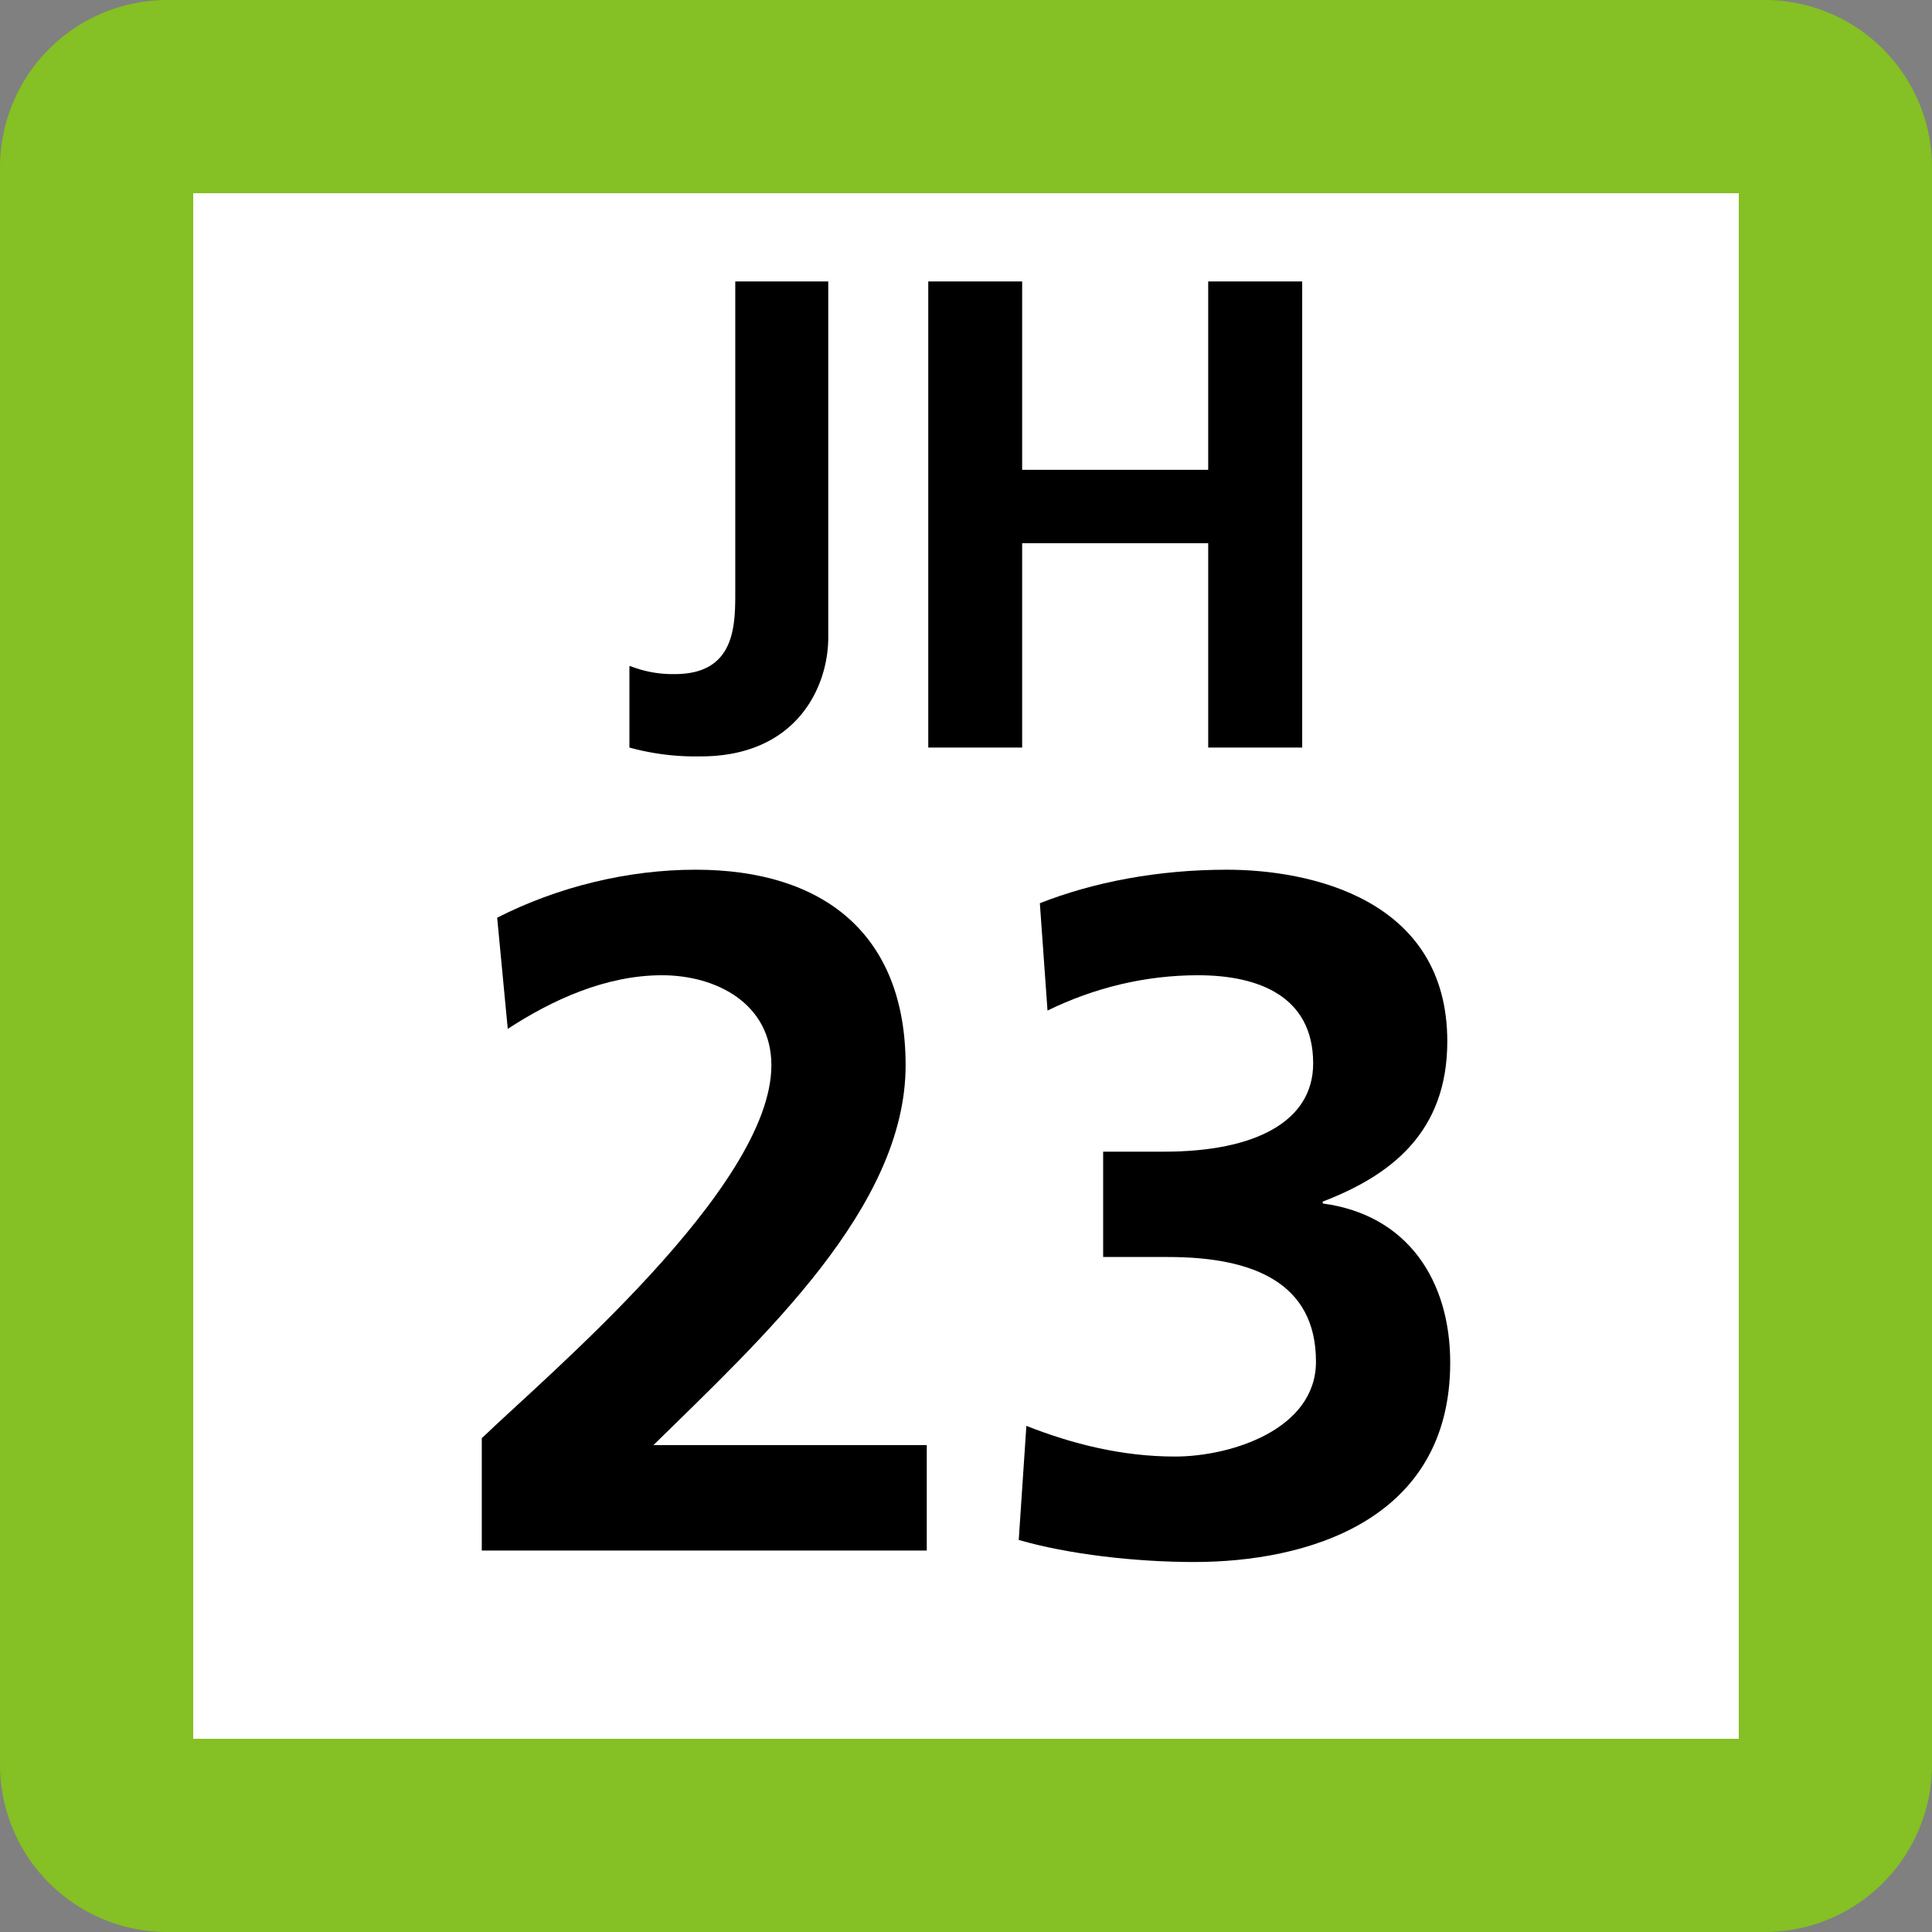 <svg xmlns="http://www.w3.org/2000/svg" xmlns:xlink="http://www.w3.org/1999/xlink" width="75" height="75"><rect width="100%" height="100%" fill="#808080" stroke="none"/><defs><clipPath id="b"><path d="M4 .625h9v18.75H4Zm0 0"/></clipPath><clipPath id="c"><path d="M16 .625h15v18.75H16Zm0 0"/></clipPath><clipPath id="a"><path d="M0 0h35v20H0z"/></clipPath><clipPath id="e"><path d="M2 .762h18v26.875H2Zm0 0"/></clipPath><clipPath id="f"><path d="M23 .762h18v26.875H23Zm0 0"/></clipPath><clipPath id="d"><path d="M0 0h43v28H0z"/></clipPath><clipPath id="g"><path d="M0 0h75v75H0z"/></clipPath><g id="h" clip-path="url(#a)"><g clip-path="url(#b)"><path d="M4.473 15.86c.55.214 1.136.32 1.726.308 2.344 0 2.344-1.887 2.344-3.195V.926h3.61v13.82c0 1.926-1.231 4.617-4.954 4.617a9.7 9.7 0 0 1-2.765-.343v-3.16Zm0 0"/></g><g clip-path="url(#c)"><path d="M16.035 19.02V.926h3.645v7.312h7.222V.926h3.649V19.02h-3.649v-7.934H19.68v7.934Zm0 0"/></g></g><g id="i" clip-path="url(#d)"><g clip-path="url(#e)"><path d="M2.703 27.191v-4.359c2.418-2.344 11.242-9.715 11.242-14.477 0-2.382-2.12-3.496-4.246-3.496-2.191 0-4.277.965-5.988 2.082L3.3 2.625C5.648 1.43 8.359.762 11.004.762c4.953 0 8.152 2.492 8.152 7.593 0 5.508-5.543 10.575-9.789 14.743h10.61v4.093z"/></g><g clip-path="url(#f)"><path d="M23.844 22.352c1.789.707 3.722 1.191 5.77 1.191 2.16 0 5.472-1.043 5.472-3.684 0-3.054-2.422-4.062-5.734-4.062h-2.528v-4.09h2.383c3.5 0 5.77-1.16 5.77-3.426 0-2.61-2.125-3.422-4.47-3.422-2.042 0-4.019.48-5.843 1.371l-.297-4.167c2.082-.82 4.578-1.301 7.258-1.301 3.203 0 8.559 1.117 8.559 6.664 0 3.535-2.196 5.207-4.836 6.219v.074c3.312.441 4.949 3.011 4.949 6.176 0 6.175-5.617 7.742-9.938 7.742-2.273 0-4.879-.297-6.812-.856z"/></g></g><g id="j" clip-path="url(#g)"><path fill="#85C024" d="M0 68.5v-62A6.5 6.5 0 0 1 6.5 0h62A6.5 6.5 0 0 1 75 6.5v62a6.5 6.5 0 0 1-6.5 6.5h-62A6.5 6.5 0 0 1 0 68.5m0 0"/><path fill="#FFF" d="M7.5 67.5v-60h60v60Zm0 0"/><use xlink:href="#h" transform="translate(20 10)"/><use xlink:href="#i" transform="translate(16 33)"/></g></defs><use xlink:href="#j"/></svg>